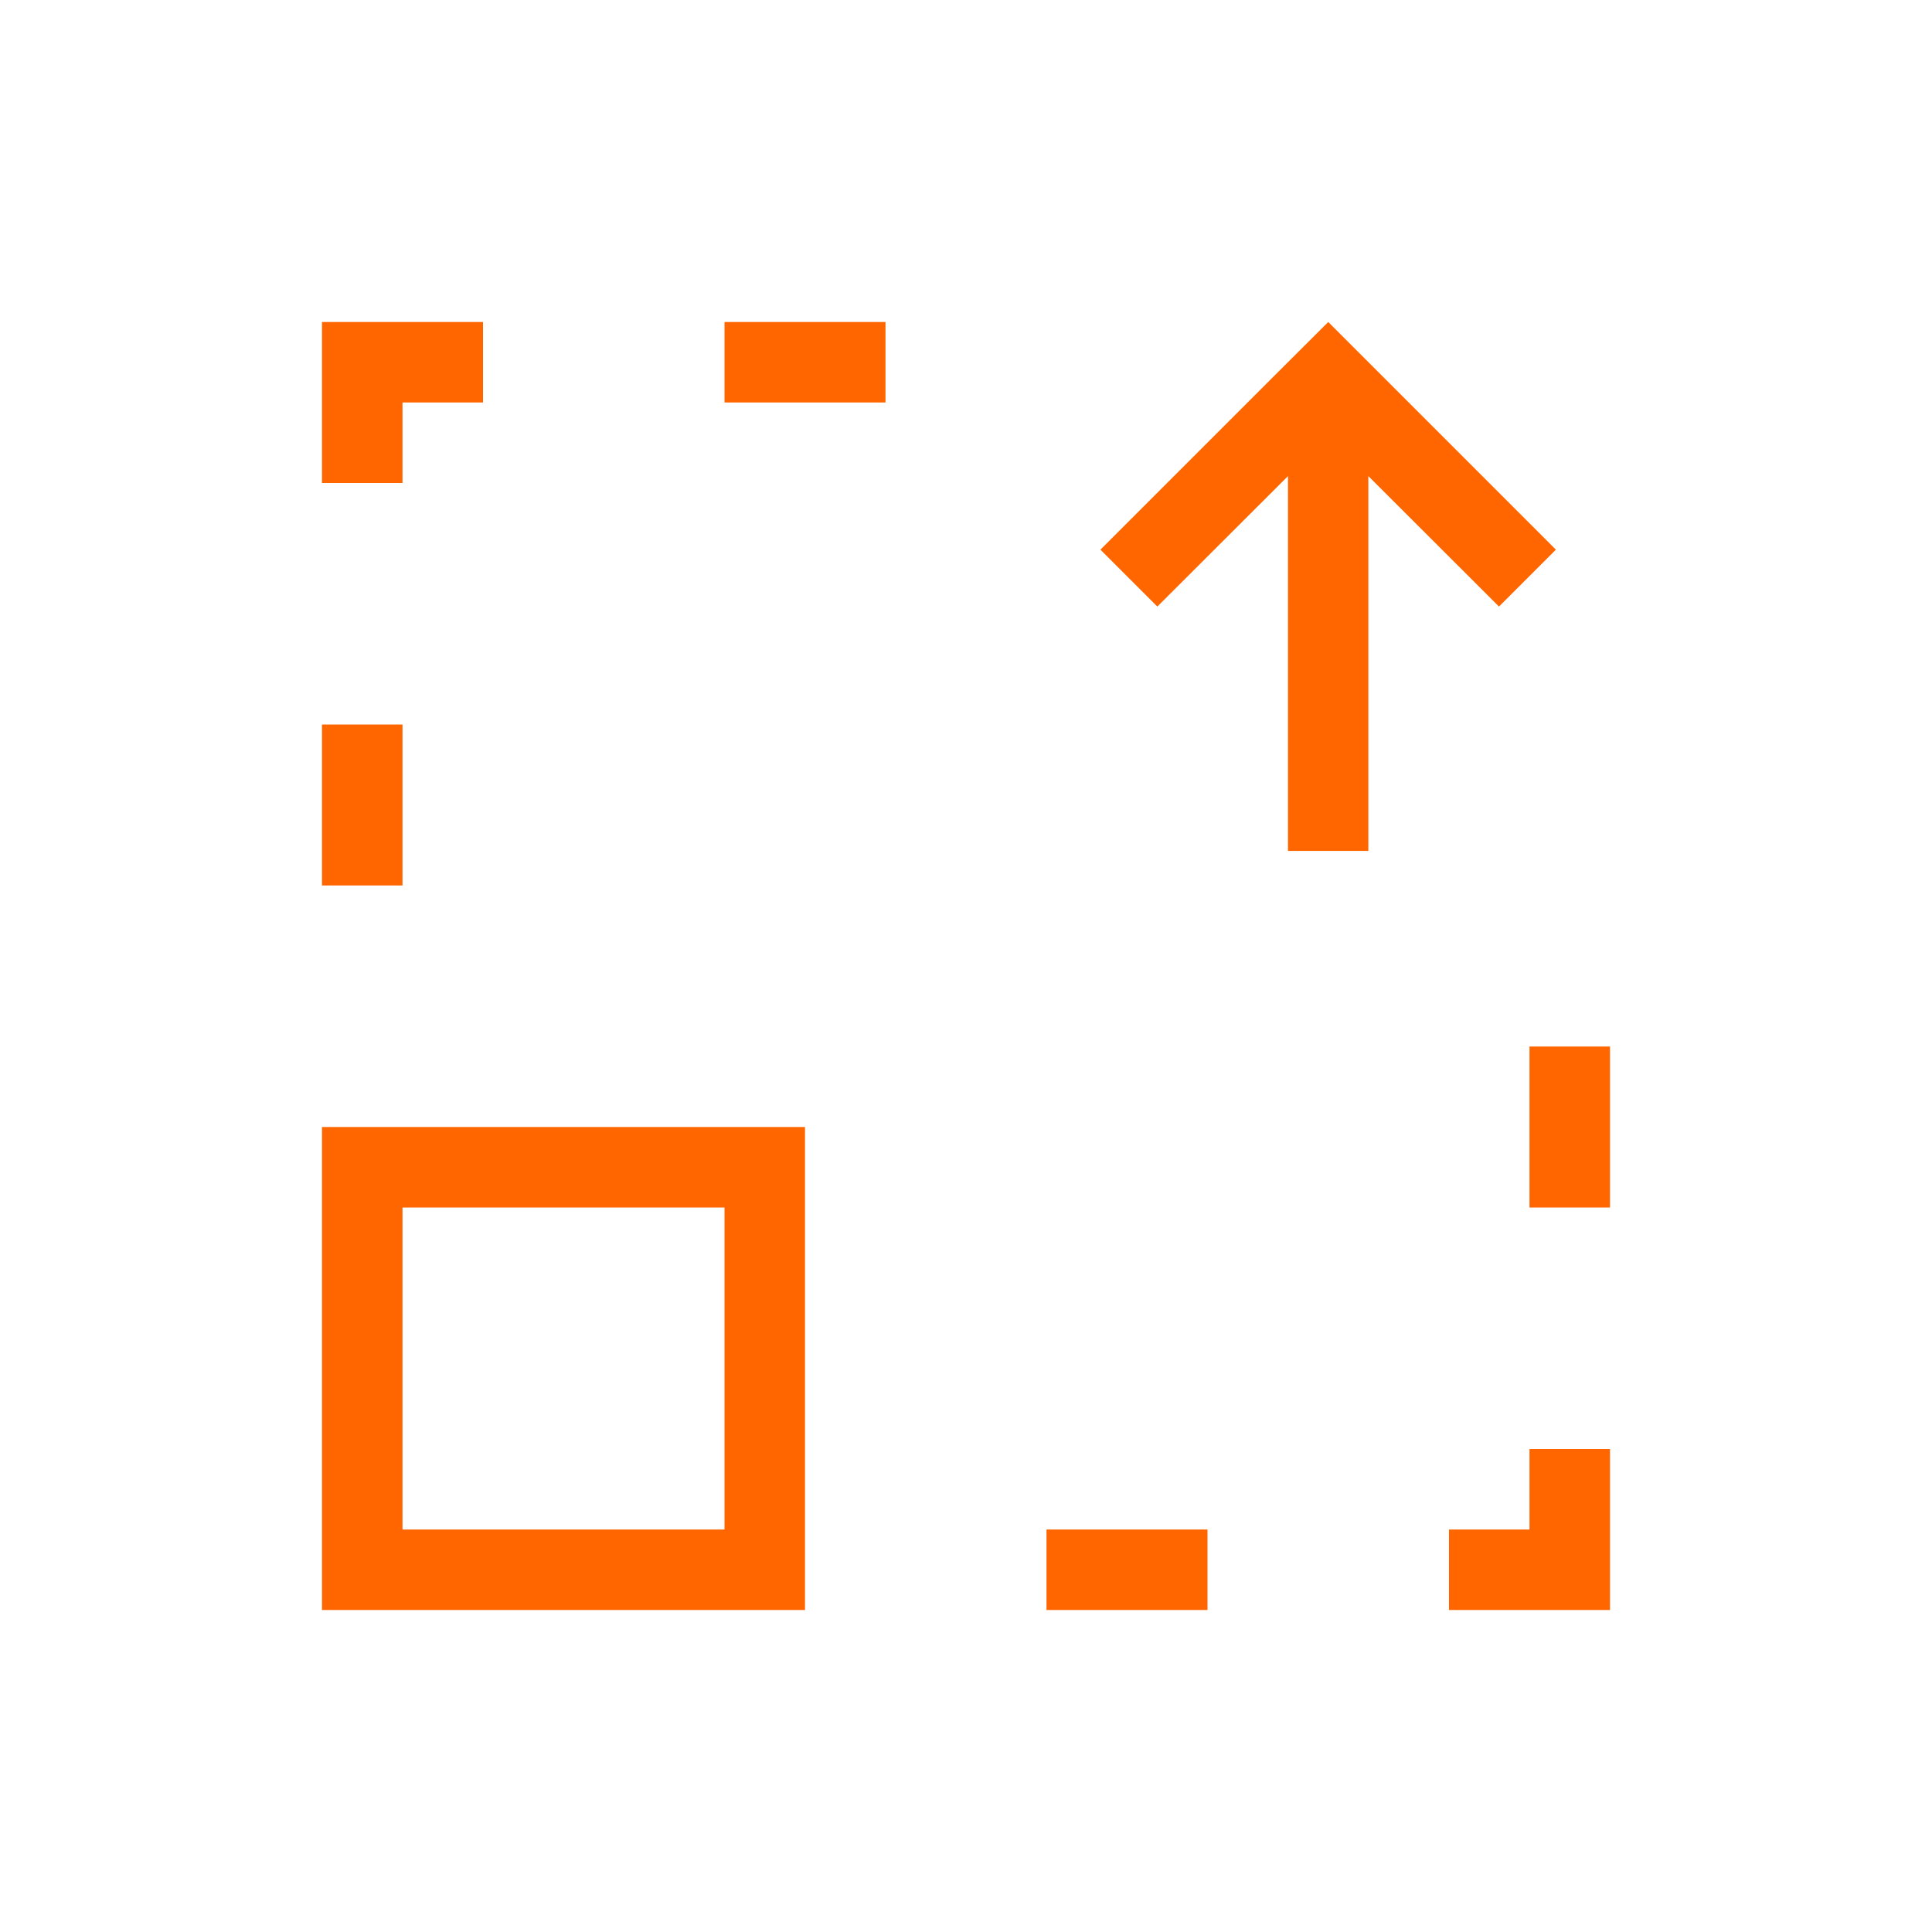 <svg xmlns="http://www.w3.org/2000/svg" viewBox="0 0 24 24" width="24" height="24">
  <defs id="defs3051">
    <style type="text/css" id="current-color-scheme">
      .ColorScheme-Text {
        color:#232629;
      }
      </style>
  </defs>
  <g transform="translate(1,1)">
    <path style="fill:#ff6600;fill-opacity:1;stroke:none" d="M 3 3 L 3 5 L 4 5 L 4 4 L 5 4 L 5 3 L 3 3 z M 8 3 L 8 4 L 10 4 L 10 3 L 8 3 z M 15.5 3 L 14.791 3.707 L 12.67 5.828 L 13.377 6.535 L 15 4.914 L 15 9.57 L 15.998 9.57 L 15.998 4.914 L 17.621 6.535 L 18.328 5.828 L 15.5 3 z M 3 8 L 3 10 L 4 10 L 4 8 L 3 8 z M 18 12 L 18 14 L 19 14 L 19 12 L 18 12 z M 3 13 L 3 19 L 9 19 L 9 13 L 3 13 z M 4 14 L 8 14 L 8 18 L 4 18 L 4 14 z M 18 17 L 18 18 L 17 18 L 17 19 L 19 19 L 19 17 L 18 17 z M 12 18 L 12 19 L 14 19 L 14 18 L 12 18 z " class="ColorScheme-Text"/>
  </g>
</svg>
